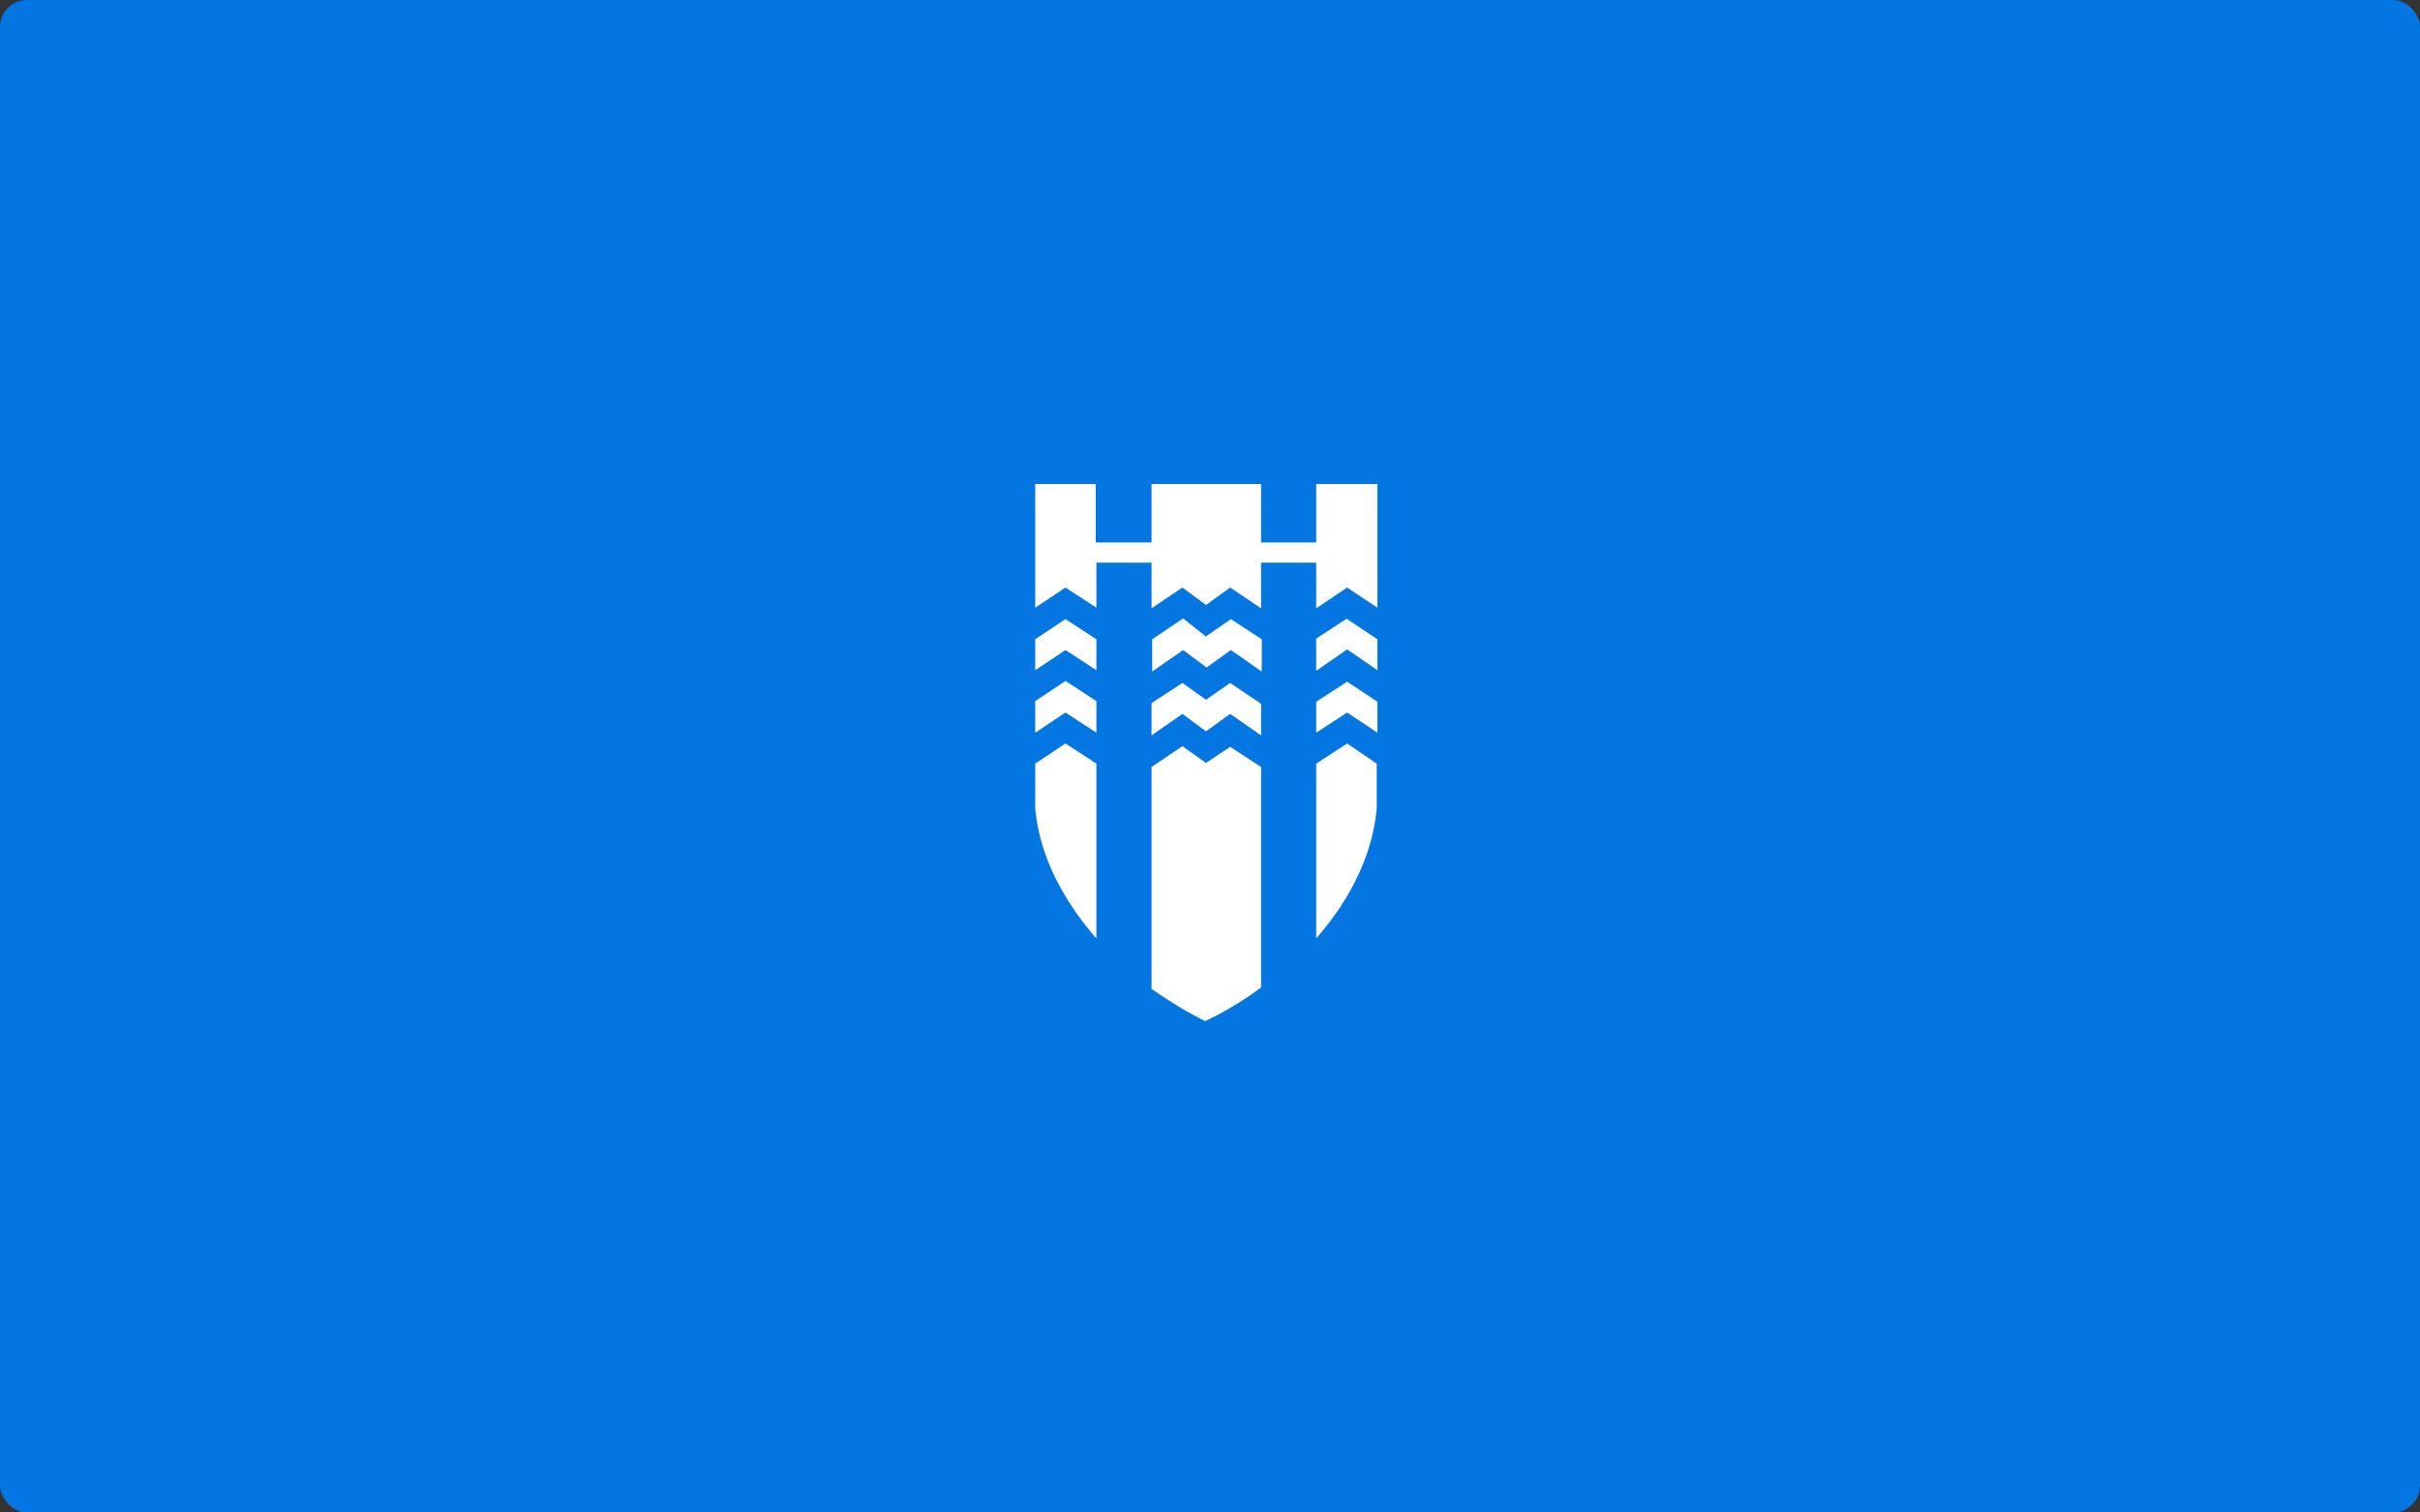 <svg width="360" height="225" fill="none" xmlns="http://www.w3.org/2000/svg"><rect width="100%" height="100%" fill="#333333" stroke="none"/><rect width="360" height="225" rx="4" fill="#0376e1"/><path fill-rule="evenodd" clip-rule="evenodd" d="M195.8 104.4v4.6l4.6-3 4.5 3v-4.6l-4.5-3-4.6 3zM179.4 94.7L176 92l-4.6 3.1v4.8l4.6-3.2 3.5 2.6 3.6-2.6 4.6 3.2v-4.8l-4.6-3-3.6 2.5zM200.4 92l-4.6 3v4.8l4.6-3.2 4.5 3.1v-4.6l-4.5-3zM158.5 87.4l4.6 3v-6.7h8.2v6.8l4.6-3.1 3.5 2.6 3.6-2.6 4.6 3.1v-6.8h8.2v6.8l4.6-3.1 4.5 3V72h-9.1v8.7h-8.2V72h-16.3v8.7H163V72H154v18.4l4.5-3zM158.5 106l4.6 3v-4.7l-4.6-3-4.5 3v4.7l4.5-3zM163.1 99.7v-4.6l-4.6-3-4.5 3v4.6l4.5-3 4.6 3zM200.4 110.6l-4.6 3v26c4.9-5.6 8.4-12.3 9-19.4v-6.6l-4.4-3zM163.1 113.6l-4.6-3-4.5 3v6.6c.6 7.1 4.2 13.8 9.1 19.4v-26zM187.6 114.1l-4.6-3-3.6 2.4-3.5-2.5-4.6 3.1v33c2.6 1.8 5.3 3.5 8 4.8a50 50 0 008.3-5M187.6 104.7l-4.6-3.1-3.6 2.5-3.5-2.5-4.6 3v4.8l4.6-3.2 3.5 2.6 3.6-2.6 4.6 3.2" fill="#fff"/></svg>